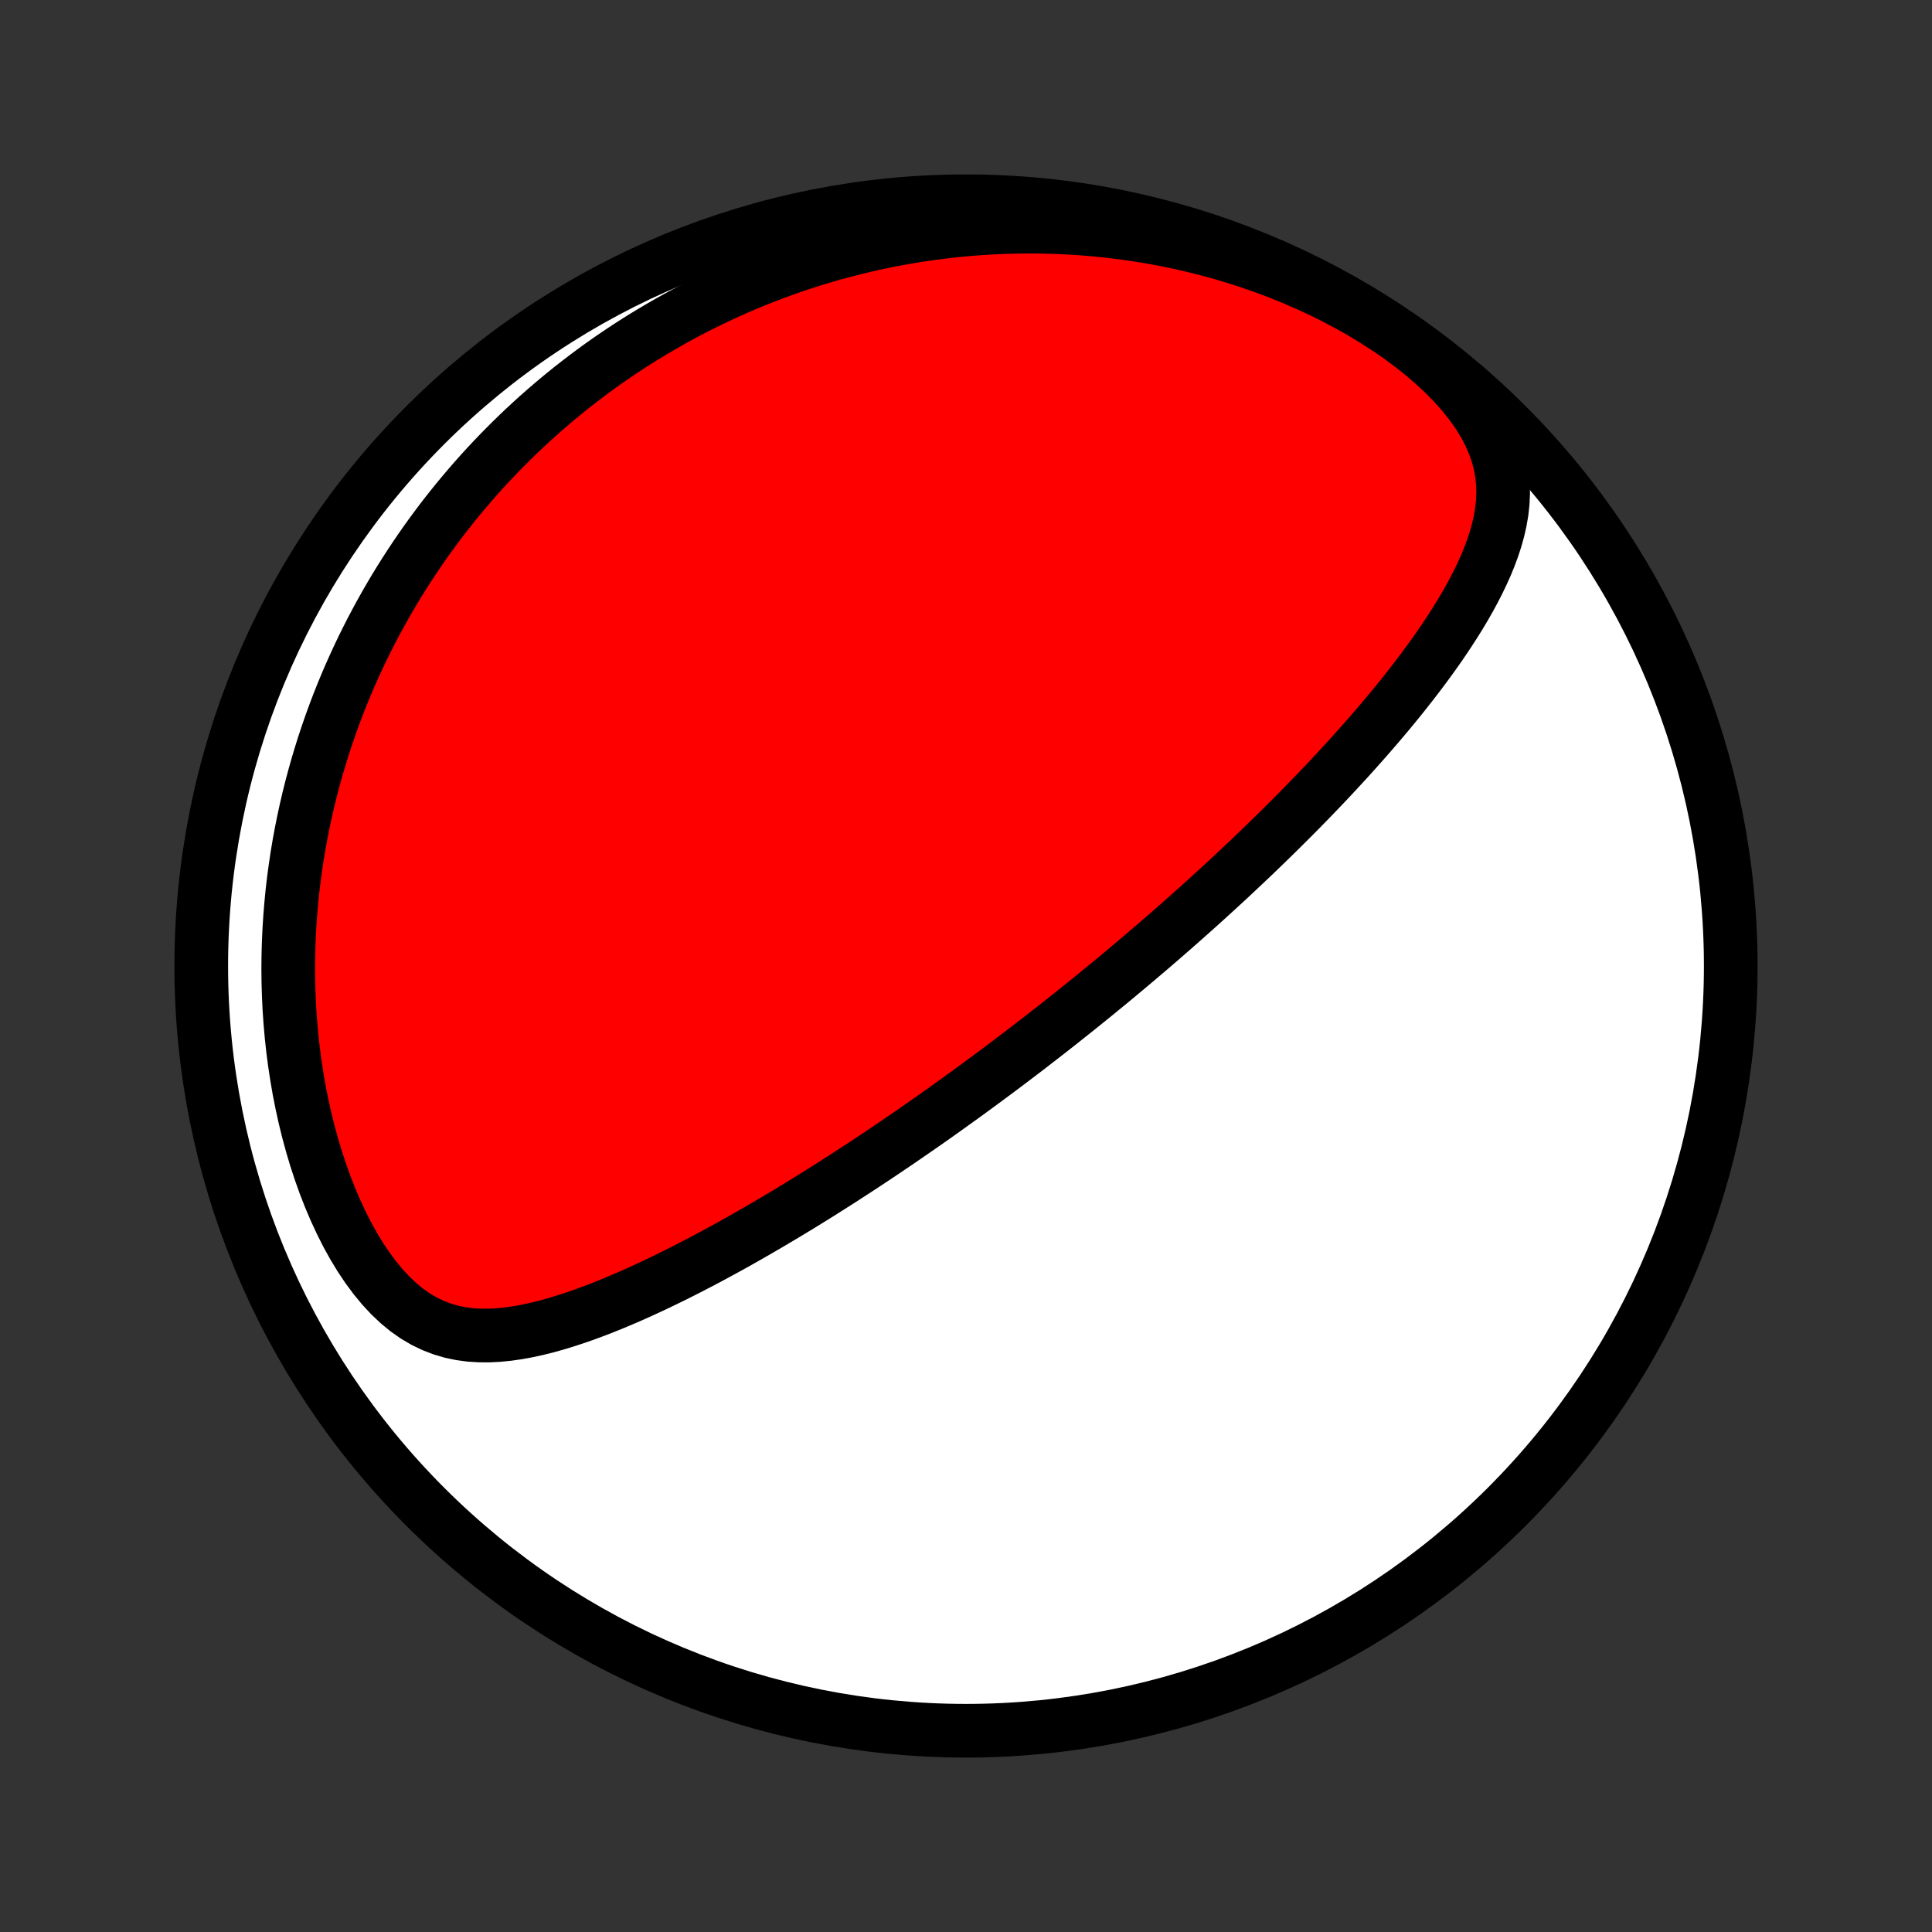 <?xml version="1.0" encoding="utf-8" standalone="no"?>
<!DOCTYPE svg PUBLIC "-//W3C//DTD SVG 1.1//EN"
  "http://www.w3.org/Graphics/SVG/1.1/DTD/svg11.dtd">
<!-- Created with matplotlib (http://matplotlib.org/) -->
<svg height="72pt" version="1.1" viewBox="0 0 72 72" width="72pt" xmlns="http://www.w3.org/2000/svg" xmlns:xlink="http://www.w3.org/1999/xlink">
 <rect x="0" y="0" width="72" height="72" fill="#333333" stroke="none"/>
 <defs>
  <style type="text/css">
*{stroke-linecap:butt;stroke-linejoin:round;}
  </style>
 </defs>
 <g id="figure_1">
  <g id="patch_1">
   <path d="
M0 72
L72 72
L72 0
L0 0
z
" style="fill:none;"/>
  </g>
  <g id="axes_1">
   <g id="PatchCollection_1">
    <defs>
     <path d="
M36 -7.5
C43.558 -7.5 50.808 -10.503 56.153 -15.848
C61.497 -21.192 64.5 -28.442 64.5 -36
C64.5 -43.558 61.497 -50.808 56.153 -56.153
C50.808 -61.497 43.558 -64.5 36 -64.5
C28.442 -64.5 21.192 -61.497 15.848 -56.153
C10.503 -50.808 7.5 -43.558 7.5 -36
C7.5 -28.442 10.503 -21.192 15.848 -15.848
C21.192 -10.503 28.442 -7.5 36 -7.5
z
" id="C0_0_a811fe30f3"/>
     <path d="
M40.203 -34.438
L40.006 -34.281
L39.809 -34.124
L39.611 -33.967
L39.413 -33.81
L39.214 -33.654
L39.015 -33.498
L38.814 -33.342
L38.613 -33.187
L38.411 -33.031
L38.209 -32.875
L38.005 -32.72
L37.8 -32.564
L37.595 -32.409
L37.388 -32.253
L37.18 -32.097
L36.971 -31.942
L36.761 -31.786
L36.549 -31.63
L36.336 -31.473
L36.122 -31.317
L35.906 -31.16
L35.688 -31.003
L35.469 -30.846
L35.249 -30.688
L35.027 -30.53
L34.803 -30.371
L34.577 -30.212
L34.349 -30.053
L34.119 -29.894
L33.888 -29.734
L33.654 -29.573
L33.418 -29.412
L33.18 -29.251
L32.94 -29.089
L32.697 -28.926
L32.452 -28.763
L32.205 -28.6
L31.955 -28.436
L31.702 -28.272
L31.448 -28.107
L31.19 -27.942
L30.93 -27.776
L30.667 -27.61
L30.401 -27.443
L30.132 -27.276
L29.861 -27.109
L29.586 -26.942
L29.309 -26.774
L29.028 -26.607
L28.745 -26.439
L28.459 -26.271
L28.169 -26.103
L27.876 -25.935
L27.58 -25.767
L27.282 -25.6
L26.979 -25.434
L26.674 -25.268
L26.366 -25.102
L26.054 -24.938
L25.74 -24.775
L25.422 -24.613
L25.102 -24.452
L24.778 -24.294
L24.452 -24.137
L24.123 -23.983
L23.791 -23.831
L23.456 -23.682
L23.119 -23.537
L22.779 -23.395
L22.437 -23.258
L22.093 -23.126
L21.747 -22.999
L21.399 -22.879
L21.049 -22.765
L20.698 -22.659
L20.346 -22.561
L19.992 -22.474
L19.638 -22.397
L19.284 -22.333
L18.929 -22.282
L18.574 -22.247
L18.22 -22.229
L17.867 -22.231
L17.516 -22.253
L17.167 -22.3
L16.821 -22.372
L16.478 -22.473
L16.14 -22.603
L15.806 -22.764
L15.479 -22.957
L15.158 -23.182
L14.846 -23.439
L14.542 -23.727
L14.247 -24.045
L13.963 -24.39
L13.689 -24.76
L13.427 -25.152
L13.177 -25.565
L12.938 -25.996
L12.713 -26.442
L12.5 -26.902
L12.299 -27.373
L12.111 -27.854
L11.937 -28.343
L11.774 -28.839
L11.625 -29.34
L11.488 -29.844
L11.363 -30.352
L11.251 -30.861
L11.15 -31.372
L11.062 -31.883
L10.984 -32.393
L10.918 -32.901
L10.863 -33.408
L10.819 -33.913
L10.784 -34.415
L10.761 -34.913
L10.746 -35.408
L10.741 -35.899
L10.746 -36.386
L10.759 -36.868
L10.781 -37.346
L10.811 -37.818
L10.849 -38.285
L10.894 -38.748
L10.947 -39.204
L11.008 -39.655
L11.074 -40.101
L11.148 -40.541
L11.228 -40.975
L11.314 -41.403
L11.406 -41.826
L11.503 -42.243
L11.606 -42.654
L11.714 -43.06
L11.827 -43.46
L11.945 -43.854
L12.067 -44.243
L12.194 -44.626
L12.325 -45.004
L12.46 -45.376
L12.599 -45.743
L12.742 -46.104
L12.889 -46.461
L13.039 -46.812
L13.193 -47.158
L13.35 -47.499
L13.51 -47.836
L13.674 -48.167
L13.84 -48.494
L14.01 -48.816
L14.182 -49.133
L14.357 -49.447
L14.535 -49.755
L14.716 -50.06
L14.899 -50.36
L15.085 -50.656
L15.274 -50.948
L15.465 -51.236
L15.658 -51.52
L15.854 -51.801
L16.052 -52.078
L16.253 -52.35
L16.456 -52.62
L16.662 -52.886
L16.87 -53.148
L17.08 -53.407
L17.293 -53.662
L17.508 -53.915
L17.725 -54.164
L17.945 -54.41
L18.167 -54.653
L18.392 -54.892
L18.619 -55.129
L18.849 -55.363
L19.081 -55.594
L19.315 -55.822
L19.552 -56.047
L19.792 -56.269
L20.034 -56.489
L20.279 -56.705
L20.527 -56.919
L20.777 -57.131
L21.031 -57.34
L21.287 -57.546
L21.546 -57.749
L21.808 -57.95
L22.073 -58.148
L22.341 -58.344
L22.612 -58.537
L22.887 -58.727
L23.165 -58.915
L23.446 -59.1
L23.73 -59.282
L24.018 -59.462
L24.31 -59.639
L24.605 -59.813
L24.904 -59.985
L25.206 -60.154
L25.513 -60.32
L25.824 -60.483
L26.138 -60.643
L26.457 -60.8
L26.78 -60.954
L27.107 -61.105
L27.439 -61.253
L27.775 -61.398
L28.116 -61.539
L28.461 -61.676
L28.812 -61.81
L29.167 -61.941
L29.527 -62.068
L29.892 -62.19
L30.262 -62.309
L30.637 -62.423
L31.018 -62.534
L31.404 -62.639
L31.795 -62.74
L32.192 -62.837
L32.595 -62.928
L33.003 -63.014
L33.417 -63.094
L33.837 -63.169
L34.262 -63.238
L34.694 -63.301
L35.131 -63.358
L35.574 -63.408
L36.023 -63.451
L36.477 -63.487
L36.938 -63.516
L37.404 -63.536
L37.877 -63.549
L38.354 -63.554
L38.838 -63.55
L39.326 -63.537
L39.82 -63.515
L40.319 -63.483
L40.823 -63.441
L41.332 -63.389
L41.845 -63.326
L42.362 -63.252
L42.883 -63.167
L43.407 -63.071
L43.934 -62.962
L44.464 -62.841
L44.996 -62.708
L45.529 -62.562
L46.062 -62.402
L46.596 -62.23
L47.129 -62.044
L47.66 -61.844
L48.188 -61.63
L48.713 -61.403
L49.233 -61.162
L49.747 -60.907
L50.254 -60.639
L50.752 -60.358
L51.239 -60.063
L51.714 -59.756
L52.175 -59.438
L52.62 -59.107
L53.046 -58.767
L53.452 -58.417
L53.834 -58.059
L54.191 -57.695
L54.52 -57.325
L54.818 -56.95
L55.084 -56.574
L55.318 -56.196
L55.516 -55.819
L55.68 -55.444
L55.81 -55.071
L55.907 -54.702
L55.973 -54.337
L56.009 -53.976
L56.018 -53.62
L56.002 -53.268
L55.964 -52.921
L55.905 -52.579
L55.828 -52.241
L55.735 -51.907
L55.627 -51.578
L55.506 -51.252
L55.374 -50.93
L55.231 -50.612
L55.079 -50.298
L54.919 -49.987
L54.752 -49.68
L54.578 -49.376
L54.399 -49.075
L54.214 -48.778
L54.025 -48.485
L53.832 -48.194
L53.636 -47.907
L53.436 -47.624
L53.234 -47.343
L53.029 -47.066
L52.822 -46.792
L52.614 -46.521
L52.404 -46.254
L52.193 -45.989
L51.981 -45.728
L51.768 -45.47
L51.554 -45.215
L51.34 -44.963
L51.126 -44.715
L50.912 -44.469
L50.697 -44.226
L50.483 -43.986
L50.269 -43.749
L50.054 -43.515
L49.841 -43.283
L49.627 -43.054
L49.415 -42.828
L49.202 -42.605
L48.99 -42.384
L48.779 -42.166
L48.569 -41.95
L48.359 -41.737
L48.15 -41.526
L47.941 -41.318
L47.733 -41.111
L47.526 -40.907
L47.32 -40.706
L47.114 -40.506
L46.909 -40.308
L46.705 -40.112
L46.501 -39.919
L46.298 -39.727
L46.096 -39.537
L45.895 -39.348
L45.694 -39.162
L45.493 -38.977
L45.294 -38.794
L45.094 -38.612
L44.896 -38.432
L44.698 -38.253
L44.5 -38.076
L44.303 -37.9
L44.106 -37.726
L43.91 -37.552
L43.714 -37.38
L43.518 -37.209
L43.323 -37.039
L43.128 -36.871
L42.933 -36.703
L42.738 -36.536
L42.543 -36.371
L42.349 -36.206
L42.154 -36.042
L41.96 -35.879
L41.765 -35.716
L41.571 -35.554
L41.376 -35.393
L41.181 -35.233
L40.986 -35.073
L40.791 -34.913
L40.595 -34.755
z
" id="C0_1_ed9eac736d"/>
    </defs>
    <g clip-path="url(#p1bffca34e9)">
     <use style="fill:#ffffff;stroke:#000000;stroke-width:2.0;" x="0.0" xlink:href="#C0_0_a811fe30f3" y="72.0"/>
    </g>
    <g clip-path="url(#p1bffca34e9)">
     <use style="fill:#ff0000;stroke:#000000;stroke-width:2.0;" x="0.0" xlink:href="#C0_1_ed9eac736d" y="72.0"/>
    </g>
   </g>
  </g>
 </g>
 <defs>
  <clipPath id="p1bffca34e9">
   <rect height="72.0" width="72.0" x="0.0" y="0.0"/>
  </clipPath>
 </defs>
</svg>
